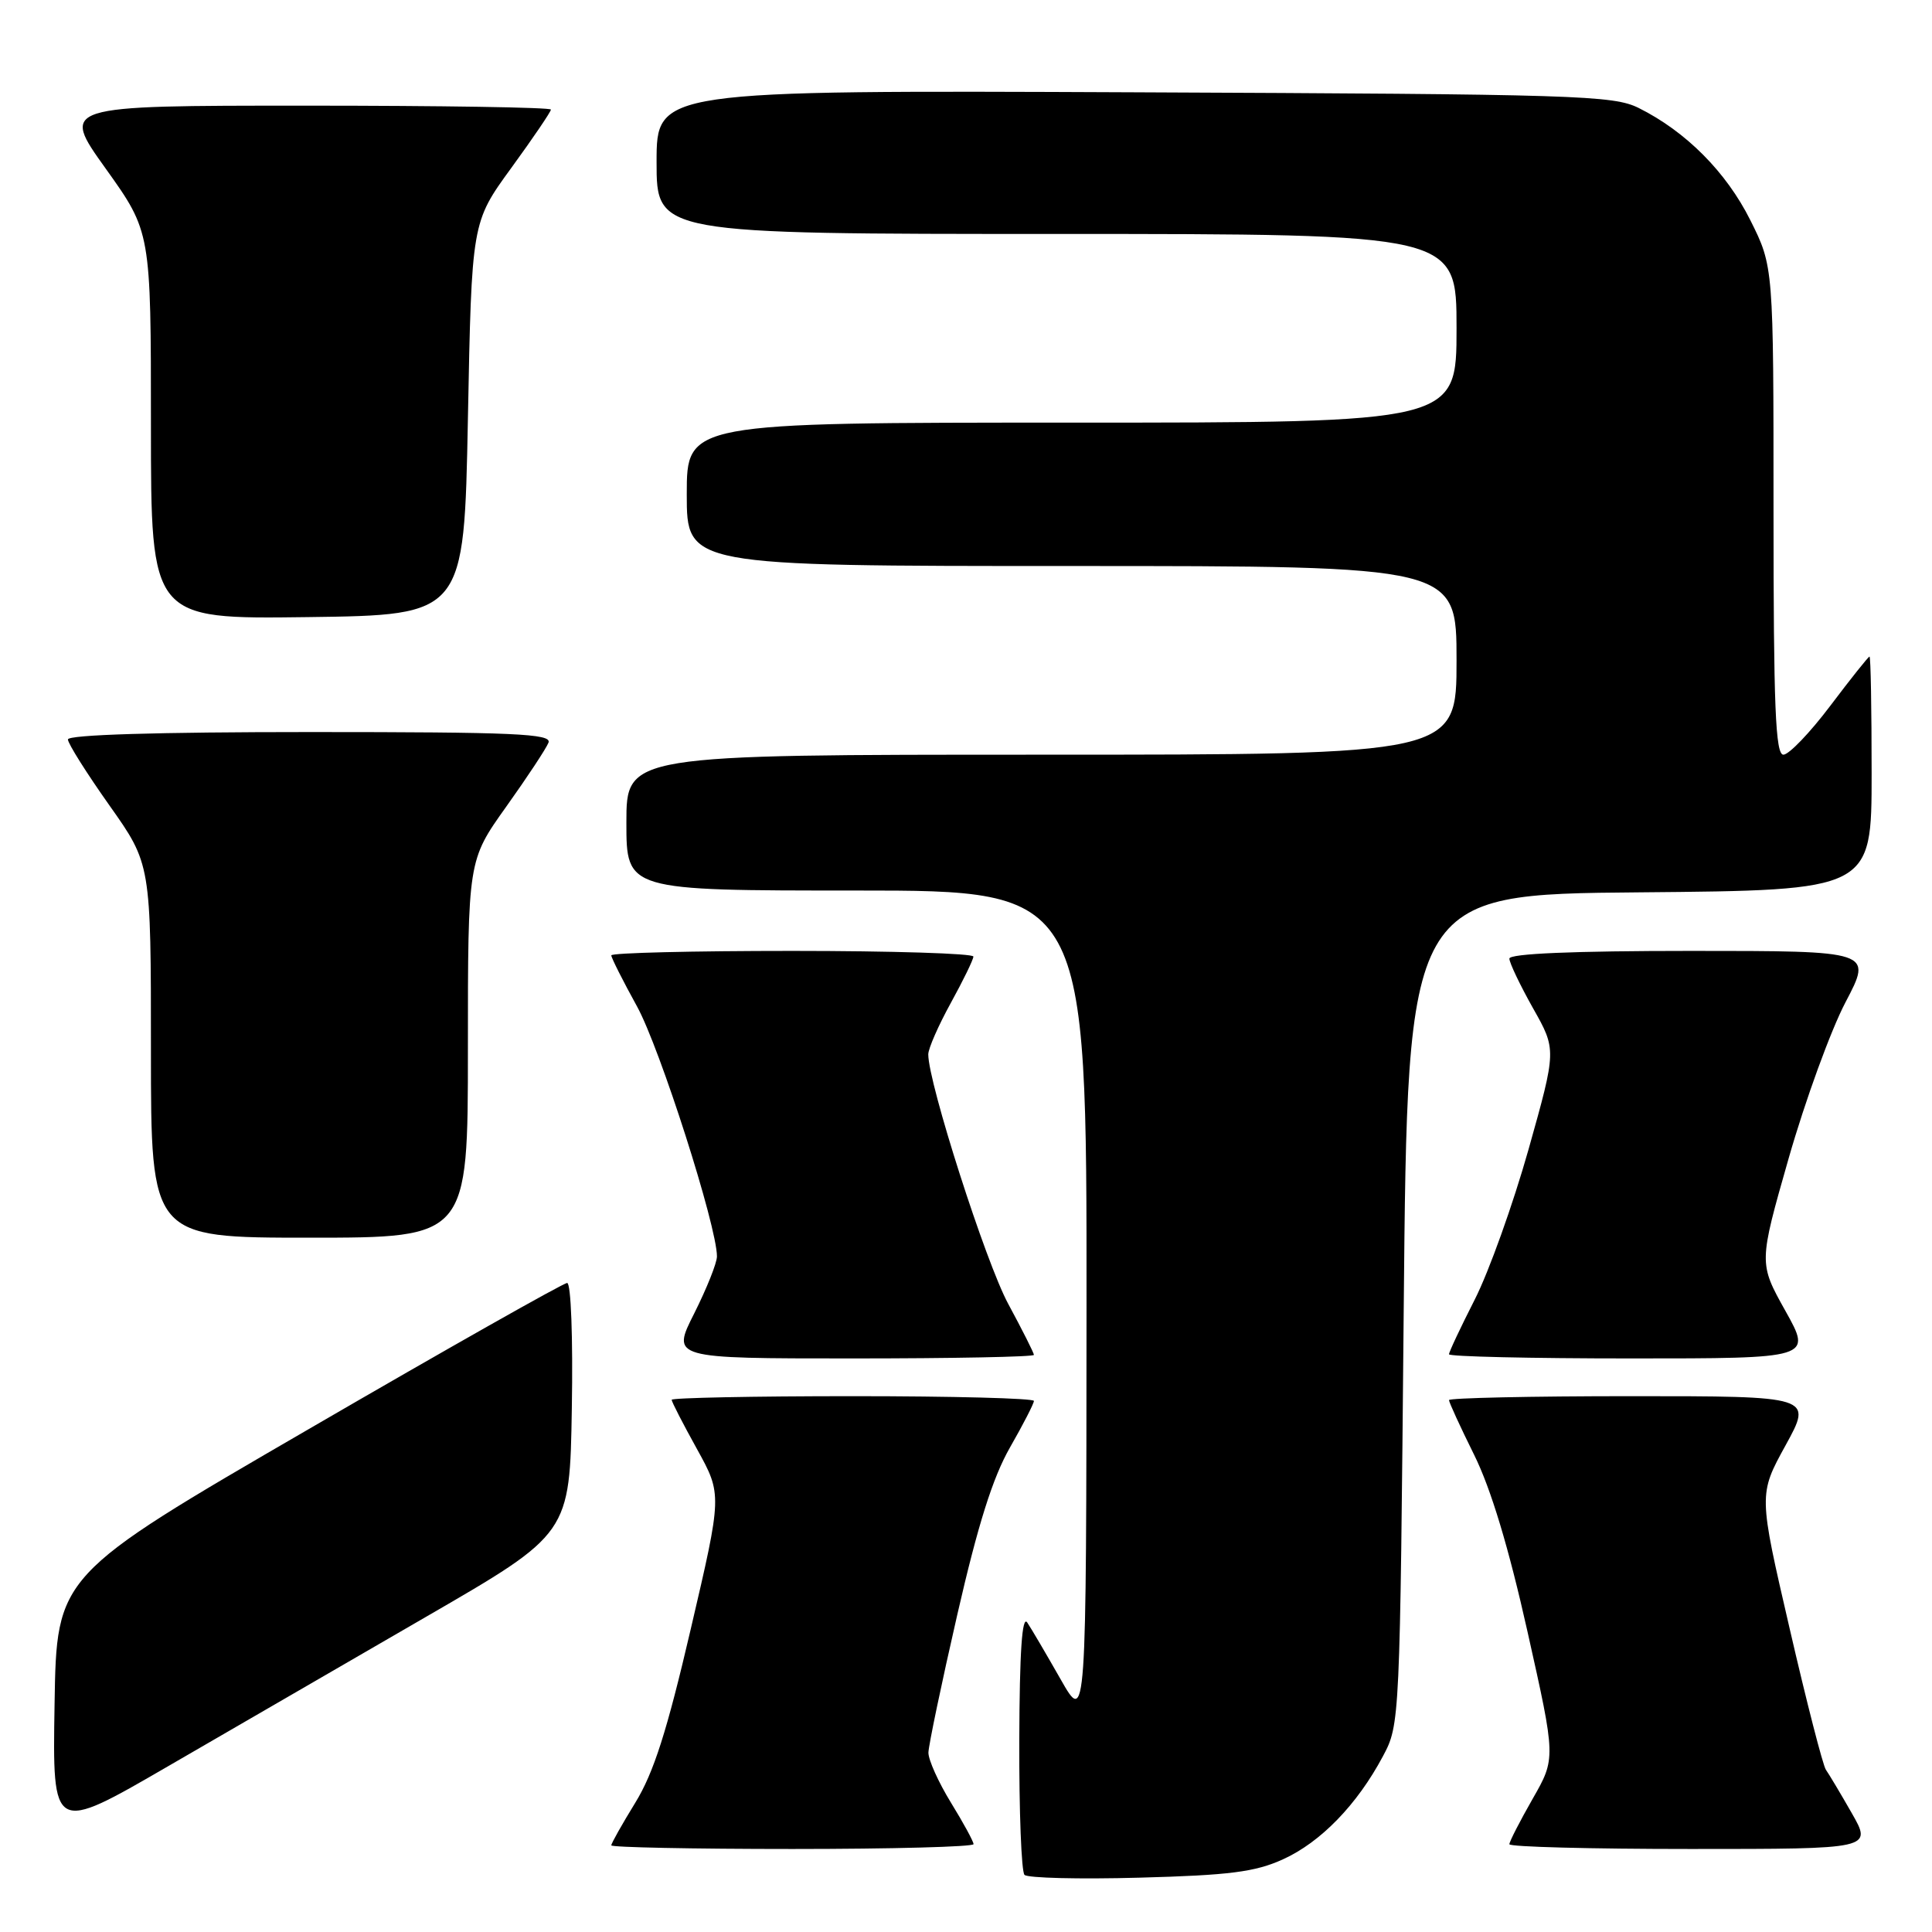 <?xml version="1.0" encoding="UTF-8" standalone="no"?>
<!DOCTYPE svg PUBLIC "-//W3C//DTD SVG 1.1//EN" "http://www.w3.org/Graphics/SVG/1.1/DTD/svg11.dtd" >
<svg xmlns="http://www.w3.org/2000/svg" xmlns:xlink="http://www.w3.org/1999/xlink" version="1.1" viewBox="0 0 256 256">
 <g >
 <path fill="currentColor"
d=" M 170.00 246.37 C 174.99 244.11 179.82 239.14 183.24 232.72 C 185.49 228.52 185.50 228.20 186.00 173.50 C 186.50 118.50 186.50 118.50 217.25 118.24 C 248.00 117.97 248.00 117.97 248.00 102.49 C 248.00 93.97 247.88 87.00 247.72 87.00 C 247.57 87.00 245.24 89.92 242.54 93.50 C 239.84 97.08 237.04 100.00 236.31 100.00 C 235.26 100.00 235.00 93.71 235.00 67.66 C 235.00 35.32 235.00 35.32 231.93 29.18 C 228.74 22.80 223.40 17.43 217.14 14.31 C 213.76 12.63 209.01 12.48 150.25 12.23 C 87.00 11.96 87.00 11.96 87.00 21.48 C 87.00 31.00 87.00 31.00 140.00 31.00 C 193.00 31.00 193.00 31.00 193.00 43.50 C 193.00 56.00 193.00 56.00 142.00 56.00 C 91.00 56.00 91.00 56.00 91.00 65.50 C 91.00 75.00 91.00 75.00 142.00 75.00 C 193.00 75.00 193.00 75.00 193.00 87.50 C 193.00 100.00 193.00 100.00 138.00 100.00 C 83.00 100.00 83.00 100.00 83.00 109.00 C 83.00 118.00 83.00 118.00 113.50 118.00 C 144.00 118.00 144.00 118.00 143.97 173.25 C 143.94 228.50 143.94 228.50 140.53 222.50 C 138.65 219.20 136.67 215.82 136.12 215.00 C 135.43 213.97 135.10 218.86 135.06 230.58 C 135.03 239.98 135.34 248.01 135.75 248.43 C 136.16 248.85 143.03 249.02 151.00 248.80 C 162.89 248.48 166.31 248.05 170.00 246.37 Z  M 129.00 244.36 C 129.00 244.01 127.65 241.53 126.00 238.85 C 124.35 236.16 123.01 233.19 123.02 232.23 C 123.04 231.28 124.76 223.04 126.85 213.93 C 129.58 202.03 131.54 195.80 133.82 191.81 C 135.57 188.76 137.00 185.97 137.00 185.63 C 137.00 185.28 126.20 185.00 113.00 185.00 C 99.80 185.00 89.00 185.22 89.00 185.48 C 89.00 185.75 90.51 188.68 92.35 192.00 C 95.69 198.04 95.69 198.04 91.53 215.85 C 88.38 229.38 86.61 234.91 84.19 238.85 C 82.44 241.70 81.00 244.25 81.00 244.52 C 81.00 244.78 91.80 245.00 105.00 245.00 C 118.20 245.00 129.00 244.71 129.00 244.36 Z  M 245.37 240.25 C 243.88 237.64 242.33 235.05 241.94 234.50 C 241.55 233.95 239.38 225.52 237.13 215.76 C 233.02 198.02 233.02 198.02 236.60 191.51 C 240.18 185.00 240.18 185.00 216.09 185.00 C 202.84 185.00 192.00 185.24 192.00 185.52 C 192.00 185.81 193.50 189.08 195.33 192.77 C 197.56 197.27 199.91 205.06 202.41 216.24 C 206.16 232.98 206.16 232.98 203.08 238.36 C 201.39 241.32 200.00 244.03 200.00 244.37 C 200.00 244.72 210.82 245.00 224.04 245.00 C 248.08 245.00 248.08 245.00 245.37 240.25 Z  M 56.50 214.21 C 75.50 203.22 75.50 203.22 75.77 186.61 C 75.93 177.26 75.66 170.00 75.15 170.00 C 74.66 170.00 59.23 178.72 40.88 189.38 C 7.50 208.75 7.50 208.75 7.23 225.84 C 6.95 242.92 6.95 242.92 22.23 234.06 C 30.63 229.19 46.05 220.26 56.50 214.21 Z  M 137.00 179.53 C 137.00 179.28 135.47 176.24 133.60 172.78 C 130.62 167.28 123.00 143.50 123.00 139.71 C 123.00 138.94 124.34 135.89 125.98 132.91 C 127.62 129.93 128.97 127.16 128.98 126.75 C 128.99 126.34 118.20 126.00 105.00 126.00 C 91.80 126.00 81.00 126.26 81.00 126.59 C 81.00 126.91 82.53 129.95 84.40 133.34 C 87.44 138.85 95.00 162.49 95.00 166.48 C 95.00 167.35 93.64 170.74 91.99 174.03 C 88.97 180.00 88.97 180.00 112.99 180.00 C 126.19 180.00 137.00 179.79 137.00 179.53 Z  M 236.57 173.69 C 233.04 167.37 233.04 167.37 237.01 153.47 C 239.20 145.82 242.59 136.51 244.55 132.78 C 248.11 126.00 248.11 126.00 224.05 126.00 C 208.45 126.00 200.00 126.36 200.00 127.02 C 200.00 127.57 201.41 130.52 203.12 133.57 C 206.25 139.10 206.25 139.10 202.54 152.30 C 200.49 159.56 197.29 168.51 195.41 172.20 C 193.54 175.88 192.00 179.14 192.00 179.45 C 192.00 179.75 202.82 180.00 216.05 180.00 C 240.10 180.00 240.10 180.00 236.57 173.69 Z  M 62.00 139.00 C 62.00 114.01 62.00 114.01 67.07 106.90 C 69.86 102.99 72.38 99.17 72.68 98.40 C 73.13 97.22 68.18 97.00 41.11 97.00 C 20.80 97.00 9.00 97.36 9.00 97.98 C 9.00 98.52 11.48 102.45 14.50 106.72 C 20.00 114.49 20.00 114.49 20.00 139.24 C 20.00 164.00 20.00 164.00 41.00 164.00 C 62.00 164.00 62.00 164.00 62.00 139.00 Z  M 62.00 55.48 C 62.50 29.46 62.50 29.46 67.75 22.25 C 70.64 18.28 73.00 14.80 73.00 14.52 C 73.00 14.23 58.38 14.00 40.52 14.00 C 8.03 14.00 8.03 14.00 14.02 22.36 C 20.00 30.73 20.00 30.73 20.00 56.38 C 20.00 82.04 20.00 82.04 40.75 81.77 C 61.50 81.50 61.50 81.50 62.00 55.48 Z "/>
</g>
</svg>